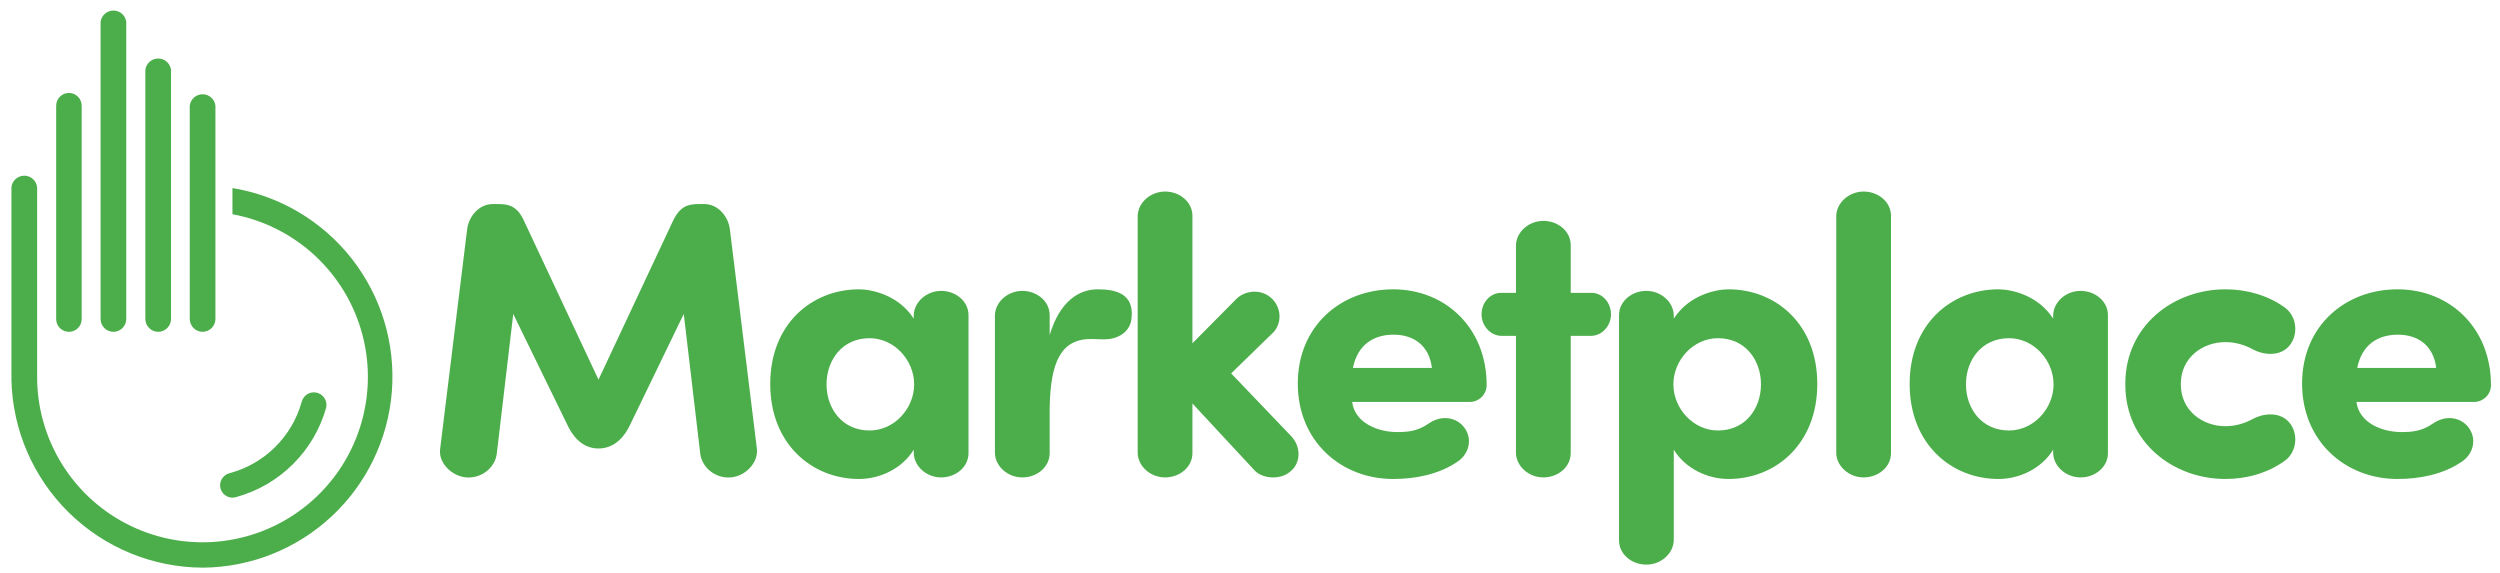 <svg width="179" height="41" viewBox="0 0 179 41" fill="none" xmlns="http://www.w3.org/2000/svg">
<path d="M16.96 35.576C18.485 35.148 19.875 34.335 20.995 33.215C22.115 32.095 22.928 30.705 23.356 29.18C23.405 28.95 23.362 28.709 23.236 28.511C23.11 28.312 22.911 28.17 22.681 28.116C22.452 28.062 22.211 28.099 22.009 28.221C21.808 28.342 21.662 28.538 21.602 28.766C21.261 29.997 20.604 31.117 19.695 32.014C18.787 32.912 17.659 33.556 16.424 33.883C16.307 33.913 16.198 33.967 16.102 34.041C16.007 34.115 15.928 34.207 15.869 34.313C15.811 34.419 15.775 34.535 15.763 34.655C15.751 34.775 15.763 34.897 15.8 35.012C15.836 35.127 15.896 35.233 15.975 35.325C16.053 35.416 16.15 35.49 16.259 35.543C16.367 35.596 16.486 35.626 16.606 35.632C16.727 35.637 16.847 35.618 16.96 35.576" fill="#4CAE4A"/>
<path d="M14.512 23.759C14.753 23.756 14.983 23.659 15.154 23.488C15.325 23.317 15.422 23.087 15.425 22.846V7.568C15.399 7.342 15.291 7.134 15.122 6.983C14.952 6.832 14.733 6.748 14.505 6.748C14.278 6.748 14.059 6.832 13.889 6.983C13.72 7.134 13.612 7.342 13.586 7.568V22.846C13.589 23.089 13.688 23.321 13.861 23.492C14.034 23.663 14.268 23.759 14.512 23.759" fill="#4CAE4A"/>
<path d="M4.936 23.759C5.178 23.759 5.41 23.663 5.582 23.492C5.753 23.32 5.849 23.088 5.849 22.846V7.568C5.849 7.326 5.753 7.093 5.582 6.922C5.41 6.751 5.178 6.654 4.936 6.654C4.693 6.654 4.461 6.751 4.29 6.922C4.118 7.093 4.022 7.326 4.022 7.568V22.846C4.022 23.088 4.118 23.32 4.29 23.492C4.461 23.663 4.693 23.759 4.936 23.759" fill="#4CAE4A"/>
<path d="M11.332 23.759C11.573 23.756 11.804 23.659 11.975 23.488C12.145 23.317 12.242 23.087 12.246 22.845V5.009C12.22 4.784 12.111 4.575 11.942 4.424C11.772 4.273 11.553 4.189 11.326 4.189C11.099 4.189 10.879 4.273 10.71 4.424C10.54 4.575 10.432 4.784 10.406 5.009V22.845C10.409 23.089 10.508 23.321 10.681 23.492C10.855 23.663 11.088 23.759 11.332 23.759" fill="#4CAE4A"/>
<path d="M8.115 23.759C8.359 23.759 8.593 23.663 8.766 23.492C8.939 23.321 9.038 23.089 9.041 22.845V1.574C9.015 1.348 8.907 1.14 8.738 0.989C8.568 0.837 8.349 0.754 8.121 0.754C7.894 0.754 7.675 0.837 7.505 0.989C7.336 1.14 7.228 1.348 7.202 1.574V22.845C7.205 23.087 7.302 23.317 7.473 23.488C7.643 23.659 7.874 23.756 8.115 23.759Z" fill="#4CAE4A"/>
<path d="M14.524 40.644C17.95 40.618 21.241 39.307 23.747 36.97C26.253 34.634 27.791 31.443 28.058 28.027C28.324 24.611 27.299 21.22 25.186 18.523C23.072 15.827 20.024 14.021 16.644 13.464V15.34C18.861 15.748 20.915 16.781 22.566 18.317C24.216 19.853 25.394 21.828 25.961 24.01C26.527 26.192 26.459 28.49 25.765 30.635C25.07 32.78 23.778 34.682 22.039 36.117C20.301 37.553 18.189 38.462 15.951 38.739C13.714 39.015 11.444 38.647 9.409 37.678C7.373 36.709 5.656 35.179 4.461 33.268C3.265 31.357 2.639 29.144 2.658 26.89V13.61C2.672 13.48 2.66 13.349 2.62 13.225C2.581 13.1 2.516 12.985 2.429 12.888C2.342 12.79 2.236 12.713 2.116 12.659C1.997 12.606 1.868 12.578 1.738 12.578C1.607 12.578 1.478 12.606 1.359 12.659C1.24 12.713 1.133 12.79 1.046 12.888C0.96 12.985 0.894 13.1 0.855 13.225C0.816 13.349 0.803 13.48 0.818 13.61V27.17C0.891 30.761 2.366 34.18 4.927 36.698C7.488 39.216 10.932 40.632 14.524 40.644" fill="#4CAE4A"/>
<path d="M42.853 27.183L37.533 15.843C37.057 14.779 36.469 14.611 35.685 14.611H35.266C34.313 14.611 33.557 15.479 33.446 16.431L31.514 32.139C31.373 33.119 32.325 34.099 33.389 34.183C34.481 34.267 35.462 33.483 35.574 32.447L36.749 22.479L40.614 30.403C40.977 31.187 41.65 32.111 42.853 32.111C44.057 32.111 44.758 31.187 45.121 30.403L48.958 22.479L50.133 32.447C50.245 33.483 51.225 34.267 52.318 34.183C53.382 34.099 54.306 33.119 54.194 32.139L52.261 16.431C52.15 15.479 51.394 14.611 50.441 14.611H50.022C49.237 14.611 48.678 14.779 48.173 15.843L42.853 27.183Z" fill="#4CAE4A"/>
<path d="M65.425 22.815C64.305 21.079 62.345 20.715 61.505 20.715C58.173 20.715 55.149 23.151 55.149 27.491C55.149 31.831 58.173 34.295 61.505 34.295C62.989 34.295 64.585 33.567 65.425 32.195V32.447C65.453 33.399 66.349 34.183 67.385 34.183C68.449 34.183 69.345 33.427 69.345 32.447V22.563C69.345 21.583 68.449 20.827 67.385 20.827C66.349 20.827 65.453 21.611 65.425 22.563V22.815ZM59.181 27.519C59.181 25.783 60.301 24.215 62.261 24.215C64.025 24.215 65.453 25.783 65.453 27.519C65.453 29.255 64.025 30.823 62.261 30.823C60.301 30.823 59.181 29.255 59.181 27.519Z" fill="#4CAE4A"/>
<path d="M78.6 20.715C77.256 20.715 75.884 21.555 75.156 23.991V22.563C75.156 21.583 74.26 20.827 73.196 20.827C72.16 20.827 71.264 21.611 71.236 22.563V32.447C71.264 33.399 72.16 34.183 73.196 34.183C74.26 34.183 75.156 33.427 75.156 32.447V29.227C75.212 25.951 75.94 24.271 78.124 24.271C78.376 24.271 78.796 24.299 79.076 24.299C79.944 24.299 80.868 23.851 81.008 22.871C81.26 21.023 79.888 20.715 78.6 20.715Z" fill="#4CAE4A"/>
<path d="M89.774 33.623C90.334 34.295 91.65 34.379 92.35 33.791C93.134 33.203 93.19 32.027 92.462 31.243L88.15 26.735L91.202 23.767C91.874 22.983 91.678 21.863 90.95 21.275C90.194 20.659 89.046 20.799 88.43 21.499L85.378 24.579V15.451C85.378 14.471 84.482 13.715 83.418 13.715C82.382 13.715 81.486 14.499 81.458 15.451V32.447C81.486 33.399 82.382 34.183 83.418 34.183C84.482 34.183 85.378 33.427 85.378 32.447V28.891L89.774 33.623Z" fill="#4CAE4A"/>
<path d="M96.869 26.343C97.205 24.691 98.325 23.963 99.781 23.963C101.237 23.963 102.329 24.747 102.525 26.343H96.869ZM104.765 30.515C104.205 29.871 103.197 29.703 102.301 30.319C101.489 30.879 100.817 30.935 100.033 30.935C98.661 30.935 97.009 30.291 96.813 28.779H105.241C105.857 28.779 106.445 28.275 106.445 27.575C106.445 23.459 103.477 20.715 99.752 20.715C96.001 20.715 92.921 23.347 92.921 27.463C92.921 31.579 96.001 34.295 99.752 34.295C101.293 34.295 102.945 33.987 104.261 33.119C105.213 32.559 105.493 31.355 104.765 30.515Z" fill="#4CAE4A"/>
<path d="M107.479 20.967C106.695 20.967 106.079 21.667 106.079 22.507C106.079 23.319 106.695 24.019 107.479 24.047H108.543V32.447C108.571 33.399 109.467 34.183 110.503 34.183C111.567 34.183 112.463 33.427 112.463 32.447V24.047H113.947C114.731 24.019 115.347 23.319 115.347 22.507C115.347 21.667 114.731 20.967 113.947 20.967H112.463V17.551C112.463 16.571 111.567 15.815 110.503 15.815C109.467 15.815 108.571 16.599 108.543 17.551V20.967H107.479Z" fill="#4CAE4A"/>
<path d="M119.842 22.815V22.563C119.814 21.611 118.918 20.827 117.882 20.827C116.818 20.827 115.922 21.583 115.922 22.563V38.691C115.922 39.671 116.818 40.427 117.882 40.427C118.918 40.427 119.814 39.643 119.842 38.691V32.195C120.682 33.567 122.278 34.295 123.762 34.295C127.094 34.295 130.118 31.831 130.118 27.491C130.118 23.151 127.094 20.715 123.762 20.715C122.922 20.715 120.962 21.079 119.842 22.815ZM126.086 27.519C126.086 29.255 124.966 30.823 123.006 30.823C121.242 30.823 119.814 29.255 119.814 27.519C119.814 25.783 121.242 24.215 123.006 24.215C124.966 24.215 126.086 25.783 126.086 27.519Z" fill="#4CAE4A"/>
<path d="M135.395 15.451C135.395 14.471 134.499 13.715 133.435 13.715C132.399 13.715 131.503 14.499 131.475 15.451V32.447C131.503 33.399 132.399 34.183 133.435 34.183C134.499 34.183 135.395 33.427 135.395 32.447V15.451Z" fill="#4CAE4A"/>
<path d="M147.007 22.815C145.887 21.079 143.927 20.715 143.087 20.715C139.755 20.715 136.731 23.151 136.731 27.491C136.731 31.831 139.755 34.295 143.087 34.295C144.571 34.295 146.167 33.567 147.007 32.195V32.447C147.035 33.399 147.931 34.183 148.967 34.183C150.031 34.183 150.927 33.427 150.927 32.447V22.563C150.927 21.583 150.031 20.827 148.967 20.827C147.931 20.827 147.035 21.611 147.007 22.563V22.815ZM140.763 27.519C140.763 25.783 141.883 24.215 143.843 24.215C145.607 24.215 147.035 25.783 147.035 27.519C147.035 29.255 145.607 30.823 143.843 30.823C141.883 30.823 140.763 29.255 140.763 27.519Z" fill="#4CAE4A"/>
<path d="M156.15 27.547V27.463C156.15 25.643 157.662 24.495 159.342 24.495C160.042 24.495 160.714 24.691 161.274 24.999C161.974 25.391 163.122 25.559 163.822 24.859C164.606 24.075 164.494 22.647 163.57 22.003C162.394 21.163 160.91 20.715 159.342 20.715C155.59 20.715 152.174 23.347 152.174 27.463V27.547C152.174 31.663 155.59 34.295 159.342 34.295C160.91 34.295 162.394 33.847 163.57 33.007C164.494 32.363 164.606 30.935 163.822 30.151C163.122 29.451 161.974 29.619 161.274 30.011C160.714 30.319 160.042 30.515 159.342 30.515C157.662 30.515 156.15 29.367 156.15 27.547Z" fill="#4CAE4A"/>
<path d="M168.777 26.343C169.113 24.691 170.233 23.963 171.689 23.963C173.145 23.963 174.237 24.747 174.433 26.343H168.777ZM176.673 30.515C176.113 29.871 175.105 29.703 174.209 30.319C173.397 30.879 172.725 30.935 171.941 30.935C170.569 30.935 168.917 30.291 168.721 28.779H177.149C177.765 28.779 178.353 28.275 178.353 27.575C178.353 23.459 175.385 20.715 171.661 20.715C167.909 20.715 164.829 23.347 164.829 27.463C164.829 31.579 167.909 34.295 171.661 34.295C173.201 34.295 174.853 33.987 176.169 33.119C177.121 32.559 177.401 31.355 176.673 30.515Z" fill="#4CAE4A"/>
</svg>
